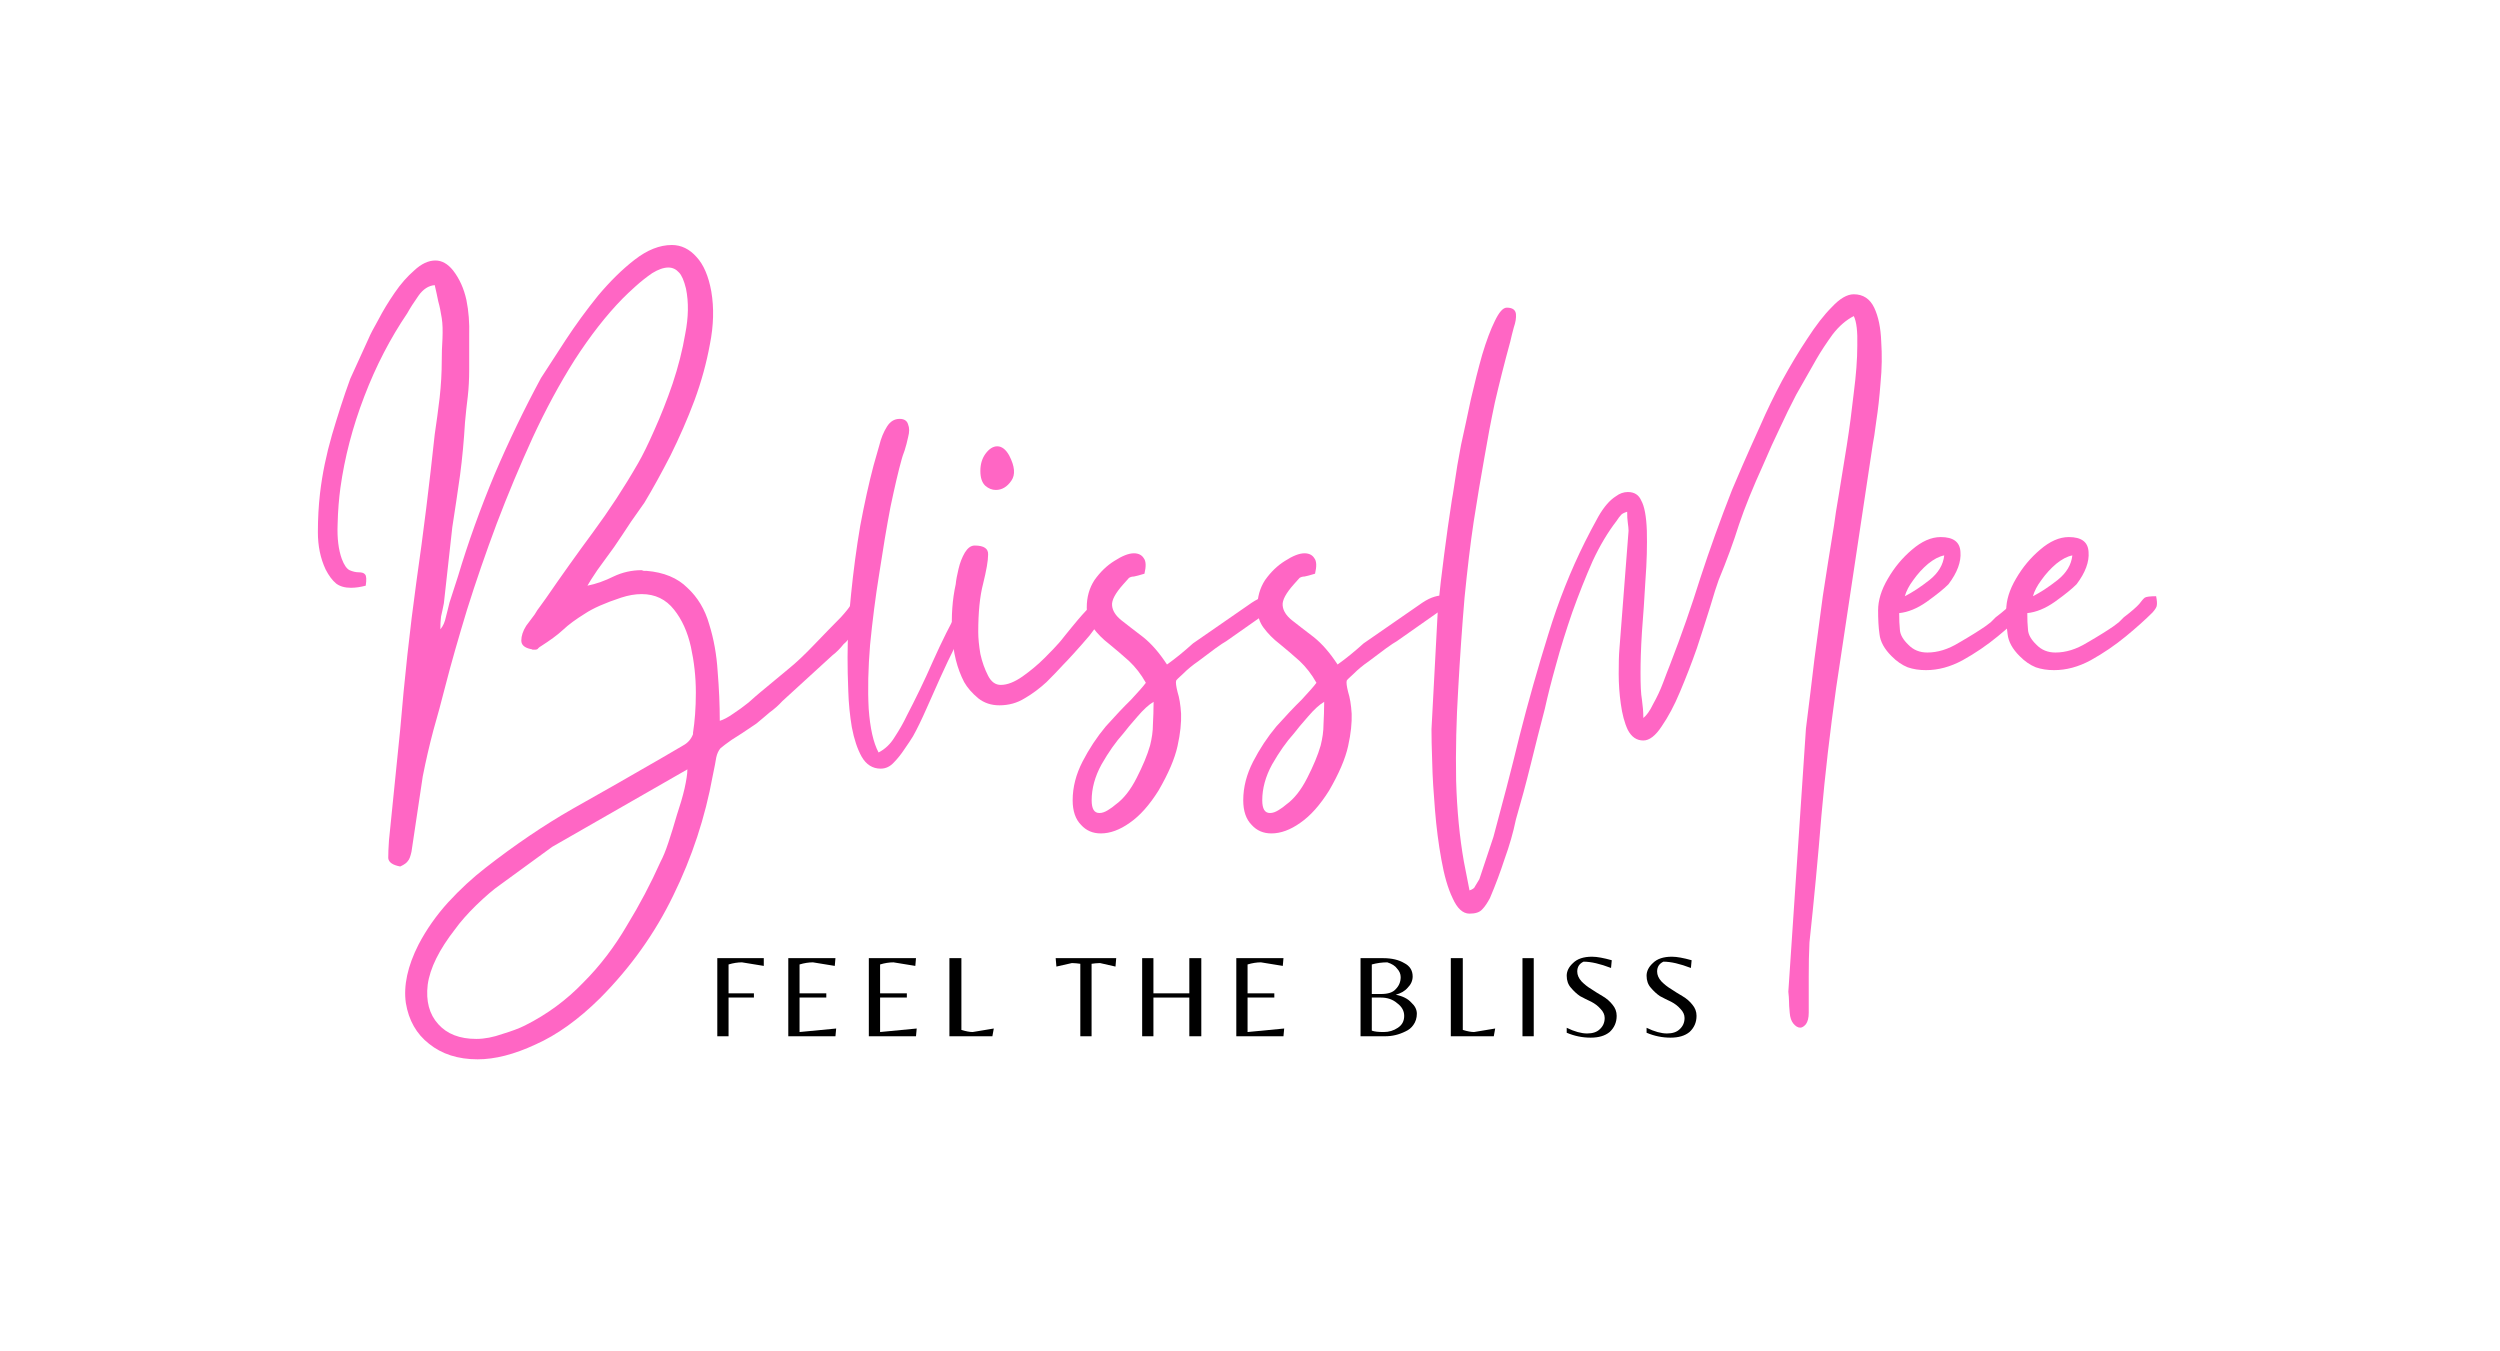 <svg xmlns="http://www.w3.org/2000/svg" xmlns:xlink="http://www.w3.org/1999/xlink" width="74" zoomAndPan="magnify" viewBox="0 0 55.5 30" height="40" preserveAspectRatio="xMidYMid meet" version="1.0"><defs><g/></defs><g fill="#ff66c4" fill-opacity="1"><g transform="translate(7.057, 15.611)"><g><path d="M 5.984 -2.609 C 6.18 -2.648 6.375 -2.719 6.562 -2.812 C 6.758 -2.906 6.969 -2.953 7.188 -2.953 C 7.195 -2.953 7.211 -2.945 7.234 -2.938 C 7.266 -2.938 7.285 -2.938 7.297 -2.938 C 7.68 -2.906 7.984 -2.781 8.203 -2.562 C 8.43 -2.352 8.594 -2.082 8.688 -1.75 C 8.789 -1.426 8.852 -1.078 8.875 -0.703 C 8.906 -0.328 8.922 0.035 8.922 0.391 C 9.004 0.367 9.102 0.316 9.219 0.234 C 9.332 0.16 9.445 0.078 9.562 -0.016 C 9.676 -0.117 9.758 -0.191 9.812 -0.234 L 10.453 -0.766 C 10.617 -0.898 10.812 -1.082 11.031 -1.312 C 11.25 -1.539 11.441 -1.738 11.609 -1.906 C 11.723 -2.031 11.801 -2.129 11.844 -2.203 C 11.895 -2.285 12.004 -2.328 12.172 -2.328 C 12.18 -2.328 12.191 -2.328 12.203 -2.328 C 12.223 -2.328 12.238 -2.328 12.25 -2.328 C 12.27 -2.211 12.281 -2.133 12.281 -2.094 C 12.281 -2.062 12.242 -2 12.172 -1.906 C 12.129 -1.852 12.094 -1.801 12.062 -1.75 C 12.031 -1.695 11.984 -1.648 11.922 -1.609 C 11.867 -1.547 11.828 -1.492 11.797 -1.453 C 11.773 -1.41 11.734 -1.363 11.672 -1.312 C 11.598 -1.219 11.516 -1.133 11.422 -1.062 L 10.312 -0.047 C 10.227 0.047 10.133 0.129 10.031 0.203 C 9.938 0.285 9.836 0.367 9.734 0.453 C 9.492 0.617 9.312 0.738 9.188 0.812 C 9.07 0.895 8.988 0.957 8.938 1 C 8.895 1.051 8.863 1.117 8.844 1.203 C 8.832 1.285 8.805 1.422 8.766 1.609 C 8.598 2.535 8.305 3.422 7.891 4.266 C 7.484 5.109 6.941 5.867 6.266 6.547 C 5.785 7.023 5.305 7.367 4.828 7.578 C 4.359 7.797 3.93 7.906 3.547 7.906 C 3.109 7.906 2.75 7.789 2.469 7.562 C 2.188 7.344 2.016 7.039 1.953 6.656 C 1.898 6.27 1.992 5.836 2.234 5.359 C 2.41 5.023 2.629 4.711 2.891 4.422 C 3.16 4.129 3.438 3.875 3.719 3.656 C 4.375 3.145 5.02 2.707 5.656 2.344 C 6.289 1.988 6.957 1.609 7.656 1.203 C 7.852 1.086 8.004 1 8.109 0.938 C 8.211 0.883 8.285 0.801 8.328 0.688 L 8.328 0.656 C 8.367 0.406 8.391 0.109 8.391 -0.234 C 8.391 -0.586 8.352 -0.926 8.281 -1.25 C 8.207 -1.582 8.082 -1.859 7.906 -2.078 C 7.727 -2.305 7.488 -2.422 7.188 -2.422 C 7.039 -2.422 6.891 -2.395 6.734 -2.344 C 6.379 -2.227 6.109 -2.109 5.922 -1.984 C 5.734 -1.867 5.57 -1.75 5.438 -1.625 C 5.312 -1.508 5.148 -1.391 4.953 -1.266 C 4.93 -1.254 4.91 -1.238 4.891 -1.219 C 4.879 -1.195 4.852 -1.188 4.812 -1.188 C 4.801 -1.188 4.785 -1.188 4.766 -1.188 C 4.754 -1.195 4.738 -1.203 4.719 -1.203 C 4.582 -1.234 4.516 -1.297 4.516 -1.391 C 4.516 -1.492 4.551 -1.602 4.625 -1.719 C 4.707 -1.832 4.77 -1.914 4.812 -1.969 C 4.852 -2.039 4.895 -2.102 4.938 -2.156 C 4.977 -2.207 5.02 -2.266 5.062 -2.328 C 5.406 -2.828 5.754 -3.316 6.109 -3.797 C 6.461 -4.273 6.797 -4.785 7.109 -5.328 C 7.211 -5.504 7.332 -5.75 7.469 -6.062 C 7.613 -6.383 7.75 -6.727 7.875 -7.094 C 8 -7.469 8.094 -7.836 8.156 -8.203 C 8.227 -8.566 8.234 -8.898 8.172 -9.203 C 8.129 -9.379 8.078 -9.5 8.016 -9.562 C 7.953 -9.633 7.875 -9.672 7.781 -9.672 C 7.676 -9.672 7.555 -9.629 7.422 -9.547 C 7.297 -9.461 7.172 -9.363 7.047 -9.25 C 6.93 -9.145 6.836 -9.055 6.766 -8.984 C 6.398 -8.609 6.047 -8.156 5.703 -7.625 C 5.367 -7.094 5.055 -6.516 4.766 -5.891 C 4.484 -5.273 4.219 -4.641 3.969 -3.984 C 3.727 -3.336 3.508 -2.703 3.312 -2.078 C 3.125 -1.461 2.961 -0.895 2.828 -0.375 C 2.742 -0.039 2.656 0.285 2.562 0.609 C 2.477 0.93 2.398 1.27 2.328 1.625 L 2.078 3.297 C 2.055 3.398 2.031 3.469 2 3.5 C 1.977 3.539 1.922 3.582 1.828 3.625 C 1.66 3.594 1.57 3.531 1.562 3.438 C 1.562 3.344 1.566 3.211 1.578 3.047 L 1.828 0.578 C 1.922 -0.535 2.039 -1.629 2.188 -2.703 C 2.344 -3.785 2.477 -4.875 2.594 -5.969 C 2.633 -6.238 2.672 -6.508 2.703 -6.781 C 2.734 -7.062 2.75 -7.336 2.75 -7.609 C 2.75 -7.754 2.754 -7.914 2.766 -8.094 C 2.773 -8.27 2.77 -8.422 2.75 -8.547 C 2.727 -8.691 2.703 -8.816 2.672 -8.922 C 2.648 -9.035 2.625 -9.156 2.594 -9.281 C 2.457 -9.27 2.336 -9.191 2.234 -9.047 C 2.129 -8.898 2.047 -8.77 1.984 -8.656 C 1.609 -8.102 1.289 -7.488 1.031 -6.812 C 0.77 -6.133 0.594 -5.457 0.5 -4.781 C 0.469 -4.551 0.445 -4.281 0.438 -3.969 C 0.426 -3.664 0.457 -3.41 0.531 -3.203 C 0.582 -3.066 0.641 -2.984 0.703 -2.953 C 0.773 -2.922 0.844 -2.906 0.906 -2.906 C 0.977 -2.906 1.023 -2.891 1.047 -2.859 C 1.078 -2.828 1.082 -2.742 1.062 -2.609 C 0.945 -2.578 0.836 -2.562 0.734 -2.562 C 0.598 -2.562 0.488 -2.594 0.406 -2.656 C 0.32 -2.727 0.242 -2.832 0.172 -2.969 C 0.055 -3.219 0 -3.492 0 -3.797 C 0 -4.098 0.016 -4.383 0.047 -4.656 C 0.098 -5.094 0.188 -5.523 0.312 -5.953 C 0.438 -6.379 0.57 -6.797 0.719 -7.203 L 1.125 -8.094 C 1.164 -8.188 1.238 -8.328 1.344 -8.516 C 1.445 -8.711 1.566 -8.91 1.703 -9.109 C 1.836 -9.305 1.984 -9.473 2.141 -9.609 C 2.297 -9.754 2.453 -9.828 2.609 -9.828 C 2.754 -9.828 2.883 -9.754 3 -9.609 C 3.145 -9.422 3.242 -9.203 3.297 -8.953 C 3.348 -8.703 3.367 -8.441 3.359 -8.172 C 3.359 -7.898 3.359 -7.645 3.359 -7.406 C 3.359 -7.188 3.348 -6.988 3.328 -6.812 C 3.305 -6.633 3.285 -6.441 3.266 -6.234 C 3.242 -5.836 3.207 -5.445 3.156 -5.062 C 3.102 -4.688 3.047 -4.301 2.984 -3.906 L 2.797 -2.219 C 2.773 -2.102 2.754 -2.004 2.734 -1.922 C 2.723 -1.836 2.719 -1.742 2.719 -1.641 C 2.781 -1.711 2.82 -1.805 2.844 -1.922 C 2.875 -2.035 2.898 -2.141 2.922 -2.234 L 3.109 -2.812 C 3.336 -3.57 3.609 -4.328 3.922 -5.078 C 4.242 -5.828 4.586 -6.539 4.953 -7.219 C 5.098 -7.445 5.281 -7.727 5.5 -8.062 C 5.719 -8.395 5.957 -8.723 6.219 -9.047 C 6.488 -9.367 6.758 -9.633 7.031 -9.844 C 7.312 -10.062 7.586 -10.172 7.859 -10.172 C 8.066 -10.172 8.25 -10.082 8.406 -9.906 C 8.562 -9.738 8.672 -9.484 8.734 -9.141 C 8.797 -8.773 8.785 -8.383 8.703 -7.969 C 8.629 -7.562 8.516 -7.145 8.359 -6.719 C 8.203 -6.301 8.023 -5.895 7.828 -5.5 C 7.629 -5.113 7.438 -4.766 7.25 -4.453 C 7.176 -4.348 7.078 -4.207 6.953 -4.031 C 6.836 -3.852 6.711 -3.664 6.578 -3.469 C 6.441 -3.281 6.316 -3.109 6.203 -2.953 C 6.098 -2.797 6.023 -2.68 5.984 -2.609 Z M 3.516 7.453 C 3.703 7.453 3.895 7.414 4.094 7.344 C 4.301 7.281 4.469 7.219 4.594 7.156 C 5.094 6.906 5.523 6.586 5.891 6.203 C 6.266 5.828 6.586 5.406 6.859 4.938 C 7.141 4.477 7.391 4.004 7.609 3.516 C 7.66 3.422 7.719 3.281 7.781 3.094 C 7.844 2.906 7.906 2.703 7.969 2.484 C 8.039 2.273 8.098 2.078 8.141 1.891 C 8.18 1.711 8.203 1.57 8.203 1.469 L 5.203 3.188 L 4.047 4.031 C 3.898 4.133 3.723 4.285 3.516 4.484 C 3.316 4.68 3.16 4.859 3.047 5.016 C 2.691 5.473 2.488 5.883 2.438 6.25 C 2.395 6.613 2.473 6.906 2.672 7.125 C 2.867 7.344 3.148 7.453 3.516 7.453 Z M 3.516 7.453 "/></g></g></g><g fill="#ff66c4" fill-opacity="1"><g transform="translate(18.785, 15.611)"><g><path d="M 0.031 -1.016 C 0.031 -1.453 0.055 -1.922 0.109 -2.422 C 0.16 -2.93 0.227 -3.438 0.312 -3.938 C 0.406 -4.438 0.504 -4.883 0.609 -5.281 C 0.648 -5.414 0.691 -5.562 0.734 -5.719 C 0.773 -5.883 0.832 -6.023 0.906 -6.141 C 0.977 -6.254 1.07 -6.312 1.188 -6.312 C 1.289 -6.312 1.352 -6.27 1.375 -6.188 C 1.406 -6.113 1.406 -6.02 1.375 -5.906 C 1.352 -5.801 1.328 -5.703 1.297 -5.609 C 1.266 -5.523 1.242 -5.461 1.234 -5.422 C 1.16 -5.16 1.078 -4.805 0.984 -4.359 C 0.898 -3.91 0.816 -3.414 0.734 -2.875 C 0.648 -2.344 0.582 -1.816 0.531 -1.297 C 0.488 -0.773 0.477 -0.301 0.5 0.125 C 0.531 0.551 0.602 0.875 0.719 1.094 C 0.863 1.02 0.984 0.906 1.078 0.75 C 1.18 0.594 1.27 0.438 1.344 0.281 C 1.539 -0.094 1.734 -0.492 1.922 -0.922 C 2.117 -1.359 2.32 -1.766 2.531 -2.141 C 2.602 -2.273 2.676 -2.344 2.75 -2.344 C 2.789 -2.344 2.82 -2.328 2.844 -2.297 C 2.863 -2.266 2.875 -2.234 2.875 -2.203 C 2.875 -2.172 2.836 -2.086 2.766 -1.953 C 2.691 -1.816 2.617 -1.672 2.547 -1.516 C 2.473 -1.367 2.426 -1.273 2.406 -1.234 C 2.312 -1.047 2.207 -0.828 2.094 -0.578 C 1.988 -0.336 1.883 -0.102 1.781 0.125 C 1.676 0.363 1.578 0.566 1.484 0.734 C 1.441 0.805 1.379 0.898 1.297 1.016 C 1.223 1.129 1.145 1.227 1.062 1.312 C 0.977 1.406 0.879 1.453 0.766 1.453 C 0.586 1.453 0.445 1.363 0.344 1.188 C 0.25 1.02 0.176 0.801 0.125 0.531 C 0.082 0.27 0.055 0.004 0.047 -0.266 C 0.035 -0.547 0.031 -0.797 0.031 -1.016 Z M 0.031 -1.016 "/></g></g></g><g fill="#ff66c4" fill-opacity="1"><g transform="translate(21.092, 15.611)"><g><path d="M 1.094 0.047 C 0.914 0.047 0.758 -0.004 0.625 -0.109 C 0.488 -0.223 0.383 -0.344 0.312 -0.469 C 0.156 -0.77 0.066 -1.125 0.047 -1.531 C 0.023 -1.938 0.051 -2.305 0.125 -2.641 C 0.133 -2.734 0.156 -2.848 0.188 -2.984 C 0.219 -3.117 0.266 -3.238 0.328 -3.344 C 0.391 -3.445 0.461 -3.5 0.547 -3.5 C 0.754 -3.5 0.852 -3.43 0.844 -3.297 C 0.844 -3.16 0.805 -2.945 0.734 -2.656 C 0.66 -2.375 0.625 -2.016 0.625 -1.578 C 0.625 -1.441 0.641 -1.281 0.672 -1.094 C 0.711 -0.914 0.77 -0.754 0.844 -0.609 C 0.914 -0.473 1.008 -0.406 1.125 -0.406 C 1.27 -0.406 1.43 -0.469 1.609 -0.594 C 1.785 -0.719 1.945 -0.852 2.094 -1 C 2.25 -1.156 2.359 -1.27 2.422 -1.344 C 2.441 -1.363 2.488 -1.422 2.562 -1.516 C 2.645 -1.617 2.738 -1.734 2.844 -1.859 C 2.957 -1.992 3.066 -2.109 3.172 -2.203 C 3.273 -2.297 3.359 -2.344 3.422 -2.344 C 3.484 -2.344 3.516 -2.289 3.516 -2.188 C 3.516 -2.125 3.473 -2.031 3.391 -1.906 C 3.305 -1.781 3.207 -1.645 3.094 -1.5 C 2.977 -1.363 2.863 -1.234 2.75 -1.109 C 2.645 -0.992 2.566 -0.91 2.516 -0.859 C 2.41 -0.742 2.285 -0.613 2.141 -0.469 C 1.992 -0.332 1.832 -0.211 1.656 -0.109 C 1.488 -0.004 1.301 0.047 1.094 0.047 Z M 0.672 -5.156 C 0.672 -5.301 0.707 -5.426 0.781 -5.531 C 0.863 -5.645 0.953 -5.703 1.047 -5.703 C 1.148 -5.703 1.238 -5.633 1.312 -5.5 C 1.438 -5.258 1.453 -5.07 1.359 -4.938 C 1.266 -4.801 1.148 -4.734 1.016 -4.734 C 0.93 -4.734 0.852 -4.766 0.781 -4.828 C 0.707 -4.898 0.672 -5.008 0.672 -5.156 Z M 0.672 -5.156 "/></g></g></g><g fill="#ff66c4" fill-opacity="1"><g transform="translate(24.079, 15.611)"><g><path d="M 0.156 2.156 C 0.156 2.344 0.211 2.438 0.328 2.438 C 0.391 2.438 0.453 2.414 0.516 2.375 C 0.586 2.332 0.645 2.289 0.688 2.25 C 0.863 2.125 1.02 1.926 1.156 1.656 C 1.289 1.395 1.391 1.156 1.453 0.938 C 1.492 0.781 1.516 0.625 1.516 0.469 C 1.523 0.32 1.531 0.156 1.531 -0.031 C 1.426 0.031 1.305 0.141 1.172 0.297 C 1.035 0.453 0.93 0.578 0.859 0.672 C 0.691 0.859 0.531 1.086 0.375 1.359 C 0.227 1.629 0.156 1.895 0.156 2.156 Z M 0.047 -2.125 C 0.047 -2.352 0.102 -2.555 0.219 -2.734 C 0.344 -2.91 0.488 -3.051 0.656 -3.156 C 0.832 -3.27 0.977 -3.328 1.094 -3.328 C 1.195 -3.328 1.27 -3.289 1.312 -3.219 C 1.363 -3.156 1.367 -3.039 1.328 -2.875 C 1.223 -2.844 1.145 -2.82 1.094 -2.812 C 1.051 -2.812 1.016 -2.801 0.984 -2.781 C 0.961 -2.758 0.922 -2.711 0.859 -2.641 C 0.68 -2.441 0.598 -2.285 0.609 -2.172 C 0.617 -2.055 0.688 -1.945 0.812 -1.844 C 0.945 -1.738 1.109 -1.613 1.297 -1.469 C 1.484 -1.32 1.66 -1.117 1.828 -0.859 C 2.016 -0.992 2.207 -1.148 2.406 -1.328 L 3.625 -2.172 C 3.738 -2.254 3.836 -2.312 3.922 -2.344 C 4.004 -2.375 4.078 -2.391 4.141 -2.391 C 4.242 -2.391 4.285 -2.344 4.266 -2.25 C 4.254 -2.164 4.176 -2.082 4.031 -2 L 3.141 -1.375 C 3.098 -1.352 3.02 -1.301 2.906 -1.219 C 2.789 -1.133 2.664 -1.039 2.531 -0.938 C 2.395 -0.844 2.281 -0.75 2.188 -0.656 C 2.094 -0.57 2.039 -0.52 2.031 -0.5 C 2.02 -0.457 2.031 -0.375 2.062 -0.25 C 2.102 -0.125 2.129 0.035 2.141 0.234 C 2.148 0.43 2.125 0.672 2.062 0.953 C 2 1.234 1.859 1.562 1.641 1.938 C 1.441 2.258 1.227 2.5 1 2.656 C 0.781 2.812 0.566 2.891 0.359 2.891 C 0.18 2.891 0.035 2.828 -0.078 2.703 C -0.203 2.578 -0.266 2.395 -0.266 2.156 C -0.266 1.863 -0.191 1.578 -0.047 1.297 C 0.098 1.016 0.27 0.754 0.469 0.516 C 0.676 0.285 0.863 0.086 1.031 -0.078 C 1.195 -0.254 1.305 -0.379 1.359 -0.453 C 1.254 -0.641 1.129 -0.801 0.984 -0.938 C 0.836 -1.07 0.691 -1.195 0.547 -1.312 C 0.398 -1.426 0.281 -1.547 0.188 -1.672 C 0.094 -1.797 0.047 -1.945 0.047 -2.125 Z M 0.047 -2.125 "/></g></g></g><g fill="#ff66c4" fill-opacity="1"><g transform="translate(27.866, 15.611)"><g><path d="M 0.156 2.156 C 0.156 2.344 0.211 2.438 0.328 2.438 C 0.391 2.438 0.453 2.414 0.516 2.375 C 0.586 2.332 0.645 2.289 0.688 2.25 C 0.863 2.125 1.02 1.926 1.156 1.656 C 1.289 1.395 1.391 1.156 1.453 0.938 C 1.492 0.781 1.516 0.625 1.516 0.469 C 1.523 0.32 1.531 0.156 1.531 -0.031 C 1.426 0.031 1.305 0.141 1.172 0.297 C 1.035 0.453 0.93 0.578 0.859 0.672 C 0.691 0.859 0.531 1.086 0.375 1.359 C 0.227 1.629 0.156 1.895 0.156 2.156 Z M 0.047 -2.125 C 0.047 -2.352 0.102 -2.555 0.219 -2.734 C 0.344 -2.91 0.488 -3.051 0.656 -3.156 C 0.832 -3.27 0.977 -3.328 1.094 -3.328 C 1.195 -3.328 1.27 -3.289 1.312 -3.219 C 1.363 -3.156 1.367 -3.039 1.328 -2.875 C 1.223 -2.844 1.145 -2.82 1.094 -2.812 C 1.051 -2.812 1.016 -2.801 0.984 -2.781 C 0.961 -2.758 0.922 -2.711 0.859 -2.641 C 0.68 -2.441 0.598 -2.285 0.609 -2.172 C 0.617 -2.055 0.688 -1.945 0.812 -1.844 C 0.945 -1.738 1.109 -1.613 1.297 -1.469 C 1.484 -1.32 1.66 -1.117 1.828 -0.859 C 2.016 -0.992 2.207 -1.148 2.406 -1.328 L 3.625 -2.172 C 3.738 -2.254 3.836 -2.312 3.922 -2.344 C 4.004 -2.375 4.078 -2.391 4.141 -2.391 C 4.242 -2.391 4.285 -2.344 4.266 -2.25 C 4.254 -2.164 4.176 -2.082 4.031 -2 L 3.141 -1.375 C 3.098 -1.352 3.02 -1.301 2.906 -1.219 C 2.789 -1.133 2.664 -1.039 2.531 -0.938 C 2.395 -0.844 2.281 -0.75 2.188 -0.656 C 2.094 -0.57 2.039 -0.52 2.031 -0.5 C 2.02 -0.457 2.031 -0.375 2.062 -0.25 C 2.102 -0.125 2.129 0.035 2.141 0.234 C 2.148 0.43 2.125 0.672 2.062 0.953 C 2 1.234 1.859 1.562 1.641 1.938 C 1.441 2.258 1.227 2.5 1 2.656 C 0.781 2.812 0.566 2.891 0.359 2.891 C 0.18 2.891 0.035 2.828 -0.078 2.703 C -0.203 2.578 -0.266 2.395 -0.266 2.156 C -0.266 1.863 -0.191 1.578 -0.047 1.297 C 0.098 1.016 0.27 0.754 0.469 0.516 C 0.676 0.285 0.863 0.086 1.031 -0.078 C 1.195 -0.254 1.305 -0.379 1.359 -0.453 C 1.254 -0.641 1.129 -0.801 0.984 -0.938 C 0.836 -1.07 0.691 -1.195 0.547 -1.312 C 0.398 -1.426 0.281 -1.547 0.188 -1.672 C 0.094 -1.797 0.047 -1.945 0.047 -2.125 Z M 0.047 -2.125 "/></g></g></g><g fill="#ff66c4" fill-opacity="1"><g transform="translate(31.654, 15.611)"><g><path d="M 4.828 0.328 C 4.898 0.273 4.973 0.172 5.047 0.016 C 5.129 -0.129 5.203 -0.285 5.266 -0.453 C 5.328 -0.617 5.379 -0.754 5.422 -0.859 C 5.672 -1.504 5.895 -2.145 6.094 -2.781 C 6.301 -3.414 6.535 -4.066 6.797 -4.734 C 6.848 -4.848 6.926 -5.031 7.031 -5.281 C 7.145 -5.539 7.273 -5.832 7.422 -6.156 C 7.566 -6.488 7.727 -6.82 7.906 -7.156 C 8.094 -7.5 8.281 -7.812 8.469 -8.094 C 8.656 -8.383 8.836 -8.617 9.016 -8.797 C 9.191 -8.984 9.352 -9.078 9.5 -9.078 C 9.707 -9.078 9.859 -8.977 9.953 -8.781 C 10.047 -8.582 10.098 -8.332 10.109 -8.031 C 10.129 -7.738 10.125 -7.43 10.094 -7.109 C 10.07 -6.797 10.039 -6.516 10 -6.266 C 9.969 -6.016 9.941 -5.844 9.922 -5.75 L 9.109 -0.344 C 8.973 0.625 8.863 1.57 8.781 2.5 C 8.707 3.426 8.617 4.363 8.516 5.312 C 8.504 5.539 8.5 5.797 8.5 6.078 C 8.5 6.359 8.5 6.625 8.5 6.875 C 8.5 6.988 8.477 7.07 8.438 7.125 C 8.395 7.176 8.352 7.203 8.312 7.203 C 8.258 7.203 8.207 7.172 8.156 7.109 C 8.113 7.055 8.086 6.977 8.078 6.875 C 8.066 6.758 8.062 6.672 8.062 6.609 C 8.062 6.555 8.055 6.488 8.047 6.406 L 8.438 0.562 C 8.508 0.008 8.57 -0.5 8.625 -0.969 C 8.688 -1.438 8.75 -1.906 8.812 -2.375 C 8.883 -2.852 8.969 -3.379 9.062 -3.953 C 9.082 -4.109 9.117 -4.344 9.172 -4.656 C 9.223 -4.969 9.281 -5.32 9.344 -5.719 C 9.406 -6.113 9.457 -6.504 9.5 -6.891 C 9.551 -7.285 9.578 -7.633 9.578 -7.938 C 9.586 -8.25 9.562 -8.469 9.5 -8.594 C 9.332 -8.508 9.176 -8.375 9.031 -8.188 C 8.895 -8 8.773 -7.816 8.672 -7.641 C 8.504 -7.348 8.352 -7.082 8.219 -6.844 C 8.094 -6.602 7.973 -6.359 7.859 -6.109 C 7.742 -5.867 7.617 -5.594 7.484 -5.281 C 7.266 -4.801 7.086 -4.363 6.953 -3.969 C 6.828 -3.57 6.676 -3.16 6.5 -2.734 C 6.457 -2.617 6.395 -2.422 6.312 -2.141 C 6.227 -1.867 6.129 -1.562 6.016 -1.219 C 5.898 -0.883 5.773 -0.562 5.641 -0.25 C 5.516 0.051 5.379 0.305 5.234 0.516 C 5.098 0.723 4.961 0.828 4.828 0.828 C 4.68 0.828 4.566 0.75 4.484 0.594 C 4.41 0.438 4.359 0.242 4.328 0.016 C 4.297 -0.203 4.281 -0.426 4.281 -0.656 C 4.281 -0.883 4.285 -1.066 4.297 -1.203 L 4.5 -3.828 C 4.5 -3.879 4.492 -3.938 4.484 -4 C 4.473 -4.07 4.469 -4.156 4.469 -4.25 C 4.395 -4.227 4.348 -4.203 4.328 -4.172 C 4.305 -4.148 4.273 -4.109 4.234 -4.047 C 4.047 -3.805 3.867 -3.508 3.703 -3.156 C 3.547 -2.801 3.395 -2.422 3.25 -2.016 C 3.113 -1.617 2.992 -1.234 2.891 -0.859 C 2.785 -0.484 2.703 -0.156 2.641 0.125 C 2.535 0.531 2.43 0.941 2.328 1.359 C 2.223 1.785 2.113 2.191 2 2.578 C 1.938 2.879 1.852 3.172 1.75 3.453 C 1.656 3.742 1.547 4.035 1.422 4.328 C 1.367 4.43 1.312 4.516 1.25 4.578 C 1.195 4.641 1.102 4.672 0.969 4.672 C 0.82 4.672 0.695 4.555 0.594 4.328 C 0.488 4.109 0.406 3.82 0.344 3.469 C 0.281 3.125 0.234 2.758 0.203 2.375 C 0.172 2 0.148 1.645 0.141 1.312 C 0.129 0.988 0.125 0.742 0.125 0.578 L 0.266 -2.078 C 0.305 -2.484 0.352 -2.891 0.406 -3.297 C 0.457 -3.703 0.516 -4.109 0.578 -4.516 C 0.586 -4.555 0.609 -4.688 0.641 -4.906 C 0.672 -5.133 0.719 -5.41 0.781 -5.734 C 0.852 -6.055 0.926 -6.395 1 -6.75 C 1.082 -7.102 1.164 -7.43 1.25 -7.734 C 1.344 -8.047 1.438 -8.297 1.531 -8.484 C 1.625 -8.68 1.711 -8.781 1.797 -8.781 C 1.922 -8.781 1.988 -8.734 2 -8.641 C 2.008 -8.555 1.992 -8.457 1.953 -8.344 C 1.922 -8.227 1.895 -8.125 1.875 -8.031 C 1.738 -7.531 1.625 -7.078 1.531 -6.672 C 1.445 -6.266 1.367 -5.852 1.297 -5.438 C 1.223 -5.031 1.145 -4.562 1.062 -4.031 C 0.988 -3.539 0.922 -2.977 0.859 -2.344 C 0.805 -1.707 0.758 -1.035 0.719 -0.328 C 0.676 0.367 0.66 1.051 0.672 1.719 C 0.691 2.383 0.75 2.984 0.844 3.516 L 0.969 4.156 C 1.039 4.133 1.082 4.102 1.094 4.062 C 1.113 4.031 1.145 3.977 1.188 3.906 L 1.5 2.969 C 1.695 2.25 1.891 1.504 2.078 0.734 C 2.273 -0.035 2.488 -0.789 2.719 -1.531 C 2.945 -2.27 3.219 -2.953 3.531 -3.578 C 3.613 -3.742 3.711 -3.93 3.828 -4.141 C 3.953 -4.359 4.082 -4.508 4.219 -4.594 C 4.301 -4.656 4.391 -4.688 4.484 -4.688 C 4.629 -4.688 4.727 -4.625 4.781 -4.5 C 4.852 -4.375 4.895 -4.148 4.906 -3.828 C 4.914 -3.504 4.906 -3.141 4.875 -2.734 C 4.852 -2.336 4.828 -1.953 4.797 -1.578 C 4.773 -1.203 4.766 -0.898 4.766 -0.672 C 4.766 -0.41 4.773 -0.211 4.797 -0.078 C 4.816 0.055 4.828 0.191 4.828 0.328 Z M 4.828 0.328 "/></g></g></g><g fill="#ff66c4" fill-opacity="1"><g transform="translate(41.678, 15.611)"><g><path d="M 0.609 -2.375 C 0.773 -2.457 0.957 -2.578 1.156 -2.734 C 1.352 -2.891 1.461 -3.07 1.484 -3.281 C 1.367 -3.258 1.25 -3.195 1.125 -3.094 C 1 -2.988 0.891 -2.867 0.797 -2.734 C 0.703 -2.609 0.641 -2.488 0.609 -2.375 Z M 0.016 -2.062 C 0.016 -2.281 0.086 -2.516 0.234 -2.766 C 0.379 -3.016 0.555 -3.227 0.766 -3.406 C 0.984 -3.594 1.195 -3.688 1.406 -3.688 C 1.688 -3.688 1.832 -3.578 1.844 -3.359 C 1.863 -3.141 1.773 -2.898 1.578 -2.641 C 1.473 -2.535 1.312 -2.406 1.094 -2.25 C 0.883 -2.102 0.68 -2.02 0.484 -2 C 0.484 -1.863 0.488 -1.738 0.5 -1.625 C 0.508 -1.52 0.57 -1.41 0.688 -1.297 C 0.801 -1.18 0.941 -1.125 1.109 -1.125 C 1.336 -1.125 1.57 -1.195 1.812 -1.344 C 2.062 -1.488 2.254 -1.609 2.391 -1.703 C 2.441 -1.742 2.484 -1.773 2.516 -1.797 C 2.547 -1.828 2.582 -1.863 2.625 -1.906 C 2.801 -2.039 2.914 -2.141 2.969 -2.203 C 3.02 -2.273 3.062 -2.32 3.094 -2.344 C 3.125 -2.363 3.207 -2.375 3.344 -2.375 C 3.363 -2.281 3.367 -2.211 3.359 -2.172 C 3.359 -2.141 3.328 -2.086 3.266 -2.016 C 3.109 -1.859 2.91 -1.68 2.672 -1.484 C 2.43 -1.285 2.172 -1.109 1.891 -0.953 C 1.617 -0.805 1.348 -0.734 1.078 -0.734 C 0.93 -0.734 0.797 -0.754 0.672 -0.797 C 0.547 -0.848 0.426 -0.93 0.312 -1.047 C 0.156 -1.203 0.066 -1.363 0.047 -1.531 C 0.023 -1.695 0.016 -1.875 0.016 -2.062 Z M 0.016 -2.062 "/></g></g></g><g fill="#ff66c4" fill-opacity="1"><g transform="translate(44.522, 15.611)"><g><path d="M 0.609 -2.375 C 0.773 -2.457 0.957 -2.578 1.156 -2.734 C 1.352 -2.891 1.461 -3.07 1.484 -3.281 C 1.367 -3.258 1.25 -3.195 1.125 -3.094 C 1 -2.988 0.891 -2.867 0.797 -2.734 C 0.703 -2.609 0.641 -2.488 0.609 -2.375 Z M 0.016 -2.062 C 0.016 -2.281 0.086 -2.516 0.234 -2.766 C 0.379 -3.016 0.555 -3.227 0.766 -3.406 C 0.984 -3.594 1.195 -3.688 1.406 -3.688 C 1.688 -3.688 1.832 -3.578 1.844 -3.359 C 1.863 -3.141 1.773 -2.898 1.578 -2.641 C 1.473 -2.535 1.312 -2.406 1.094 -2.25 C 0.883 -2.102 0.68 -2.02 0.484 -2 C 0.484 -1.863 0.488 -1.738 0.5 -1.625 C 0.508 -1.52 0.57 -1.41 0.688 -1.297 C 0.801 -1.18 0.941 -1.125 1.109 -1.125 C 1.336 -1.125 1.57 -1.195 1.812 -1.344 C 2.062 -1.488 2.254 -1.609 2.391 -1.703 C 2.441 -1.742 2.484 -1.773 2.516 -1.797 C 2.547 -1.828 2.582 -1.863 2.625 -1.906 C 2.801 -2.039 2.914 -2.141 2.969 -2.203 C 3.02 -2.273 3.062 -2.32 3.094 -2.344 C 3.125 -2.363 3.207 -2.375 3.344 -2.375 C 3.363 -2.281 3.367 -2.211 3.359 -2.172 C 3.359 -2.141 3.328 -2.086 3.266 -2.016 C 3.109 -1.859 2.91 -1.68 2.672 -1.484 C 2.43 -1.285 2.172 -1.109 1.891 -0.953 C 1.617 -0.805 1.348 -0.734 1.078 -0.734 C 0.93 -0.734 0.797 -0.754 0.672 -0.797 C 0.547 -0.848 0.426 -0.93 0.312 -1.047 C 0.156 -1.203 0.066 -1.363 0.047 -1.531 C 0.023 -1.695 0.016 -1.875 0.016 -2.062 Z M 0.016 -2.062 "/></g></g></g><g fill="#000000" fill-opacity="1"><g transform="translate(15.69, 23.005)"><g><path d="M 0.484 -0.953 L 1.047 -0.953 L 1.047 -0.859 L 0.484 -0.859 L 0.484 0 L 0.234 0 L 0.234 -1.734 L 1.266 -1.734 L 1.266 -1.562 L 0.781 -1.641 C 0.688 -1.641 0.586 -1.625 0.484 -1.594 Z M 0.484 -0.953 "/></g></g></g><g fill="#000000" fill-opacity="1"><g transform="translate(17.266, 23.005)"><g><path d="M 0.234 0 L 0.234 -1.734 L 1.281 -1.734 L 1.266 -1.562 L 0.781 -1.641 C 0.688 -1.641 0.586 -1.625 0.484 -1.594 L 0.484 -0.953 L 1.078 -0.953 L 1.078 -0.859 L 0.484 -0.859 L 0.484 -0.094 L 1.297 -0.172 L 1.281 0 Z M 0.234 0 "/></g></g></g><g fill="#000000" fill-opacity="1"><g transform="translate(19.054, 23.005)"><g><path d="M 0.234 0 L 0.234 -1.734 L 1.281 -1.734 L 1.266 -1.562 L 0.781 -1.641 C 0.688 -1.641 0.586 -1.625 0.484 -1.594 L 0.484 -0.953 L 1.078 -0.953 L 1.078 -0.859 L 0.484 -0.859 L 0.484 -0.094 L 1.297 -0.172 L 1.281 0 Z M 0.234 0 "/></g></g></g><g fill="#000000" fill-opacity="1"><g transform="translate(20.843, 23.005)"><g><path d="M 0.234 0 L 0.234 -1.734 L 0.5 -1.734 L 0.5 -0.141 C 0.602 -0.109 0.688 -0.094 0.75 -0.094 L 1.219 -0.172 L 1.188 0 Z M 0.234 0 "/></g></g></g><g fill="#000000" fill-opacity="1"><g transform="translate(22.434, 23.005)"><g/></g></g><g fill="#000000" fill-opacity="1"><g transform="translate(23.405, 23.005)"><g><path d="M 0.828 0 L 0.578 0 L 0.578 -1.609 C 0.516 -1.617 0.453 -1.625 0.391 -1.625 L 0.047 -1.547 L 0.031 -1.734 L 1.375 -1.734 L 1.359 -1.547 L 1.016 -1.625 C 0.953 -1.625 0.891 -1.617 0.828 -1.609 Z M 0.828 0 "/></g></g></g><g fill="#000000" fill-opacity="1"><g transform="translate(25.122, 23.005)"><g><path d="M 0.484 -0.859 L 0.484 0 L 0.234 0 L 0.234 -1.734 L 0.484 -1.734 L 0.484 -0.953 L 1.281 -0.953 L 1.281 -1.734 L 1.547 -1.734 L 1.547 0 L 1.281 0 L 1.281 -0.859 Z M 0.484 -0.859 "/></g></g></g><g fill="#000000" fill-opacity="1"><g transform="translate(27.212, 23.005)"><g><path d="M 0.234 0 L 0.234 -1.734 L 1.281 -1.734 L 1.266 -1.562 L 0.781 -1.641 C 0.688 -1.641 0.586 -1.625 0.484 -1.594 L 0.484 -0.953 L 1.078 -0.953 L 1.078 -0.859 L 0.484 -0.859 L 0.484 -0.094 L 1.297 -0.172 L 1.281 0 Z M 0.234 0 "/></g></g></g><g fill="#000000" fill-opacity="1"><g transform="translate(29.97, 23.005)"><g><path d="M 0.234 0 L 0.234 -1.734 L 0.734 -1.734 C 0.93 -1.734 1.086 -1.695 1.203 -1.625 C 1.328 -1.562 1.391 -1.461 1.391 -1.328 C 1.391 -1.234 1.352 -1.148 1.281 -1.078 C 1.219 -1.004 1.129 -0.953 1.016 -0.922 C 1.172 -0.891 1.285 -0.832 1.359 -0.75 C 1.441 -0.676 1.484 -0.594 1.484 -0.5 C 1.484 -0.406 1.457 -0.32 1.406 -0.25 C 1.363 -0.188 1.305 -0.141 1.234 -0.109 C 1.086 -0.035 0.938 0 0.781 0 Z M 0.484 -0.938 L 0.688 -0.938 C 0.844 -0.938 0.953 -0.973 1.016 -1.047 C 1.086 -1.117 1.125 -1.207 1.125 -1.312 C 1.125 -1.383 1.098 -1.445 1.047 -1.5 C 1.004 -1.562 0.93 -1.609 0.828 -1.641 C 0.711 -1.641 0.598 -1.625 0.484 -1.594 Z M 0.484 -0.859 L 0.484 -0.125 C 0.547 -0.102 0.633 -0.094 0.75 -0.094 C 0.863 -0.094 0.969 -0.125 1.062 -0.188 C 1.156 -0.25 1.203 -0.336 1.203 -0.453 C 1.203 -0.566 1.148 -0.66 1.047 -0.734 C 0.953 -0.816 0.832 -0.859 0.688 -0.859 Z M 0.484 -0.859 "/></g></g></g><g fill="#000000" fill-opacity="1"><g transform="translate(31.974, 23.005)"><g><path d="M 0.234 0 L 0.234 -1.734 L 0.5 -1.734 L 0.5 -0.141 C 0.602 -0.109 0.688 -0.094 0.75 -0.094 L 1.219 -0.172 L 1.188 0 Z M 0.234 0 "/></g></g></g><g fill="#000000" fill-opacity="1"><g transform="translate(33.565, 23.005)"><g><path d="M 0.484 -1.734 L 0.484 0 L 0.234 0 L 0.234 -1.734 Z M 0.484 -1.734 "/></g></g></g><g fill="#000000" fill-opacity="1"><g transform="translate(34.593, 23.005)"><g><path d="M 0.422 -1.438 C 0.422 -1.363 0.453 -1.289 0.516 -1.219 C 0.578 -1.156 0.648 -1.098 0.734 -1.047 C 0.816 -0.992 0.898 -0.941 0.984 -0.891 C 1.078 -0.836 1.148 -0.773 1.203 -0.703 C 1.266 -0.629 1.297 -0.547 1.297 -0.453 C 1.297 -0.305 1.242 -0.188 1.141 -0.094 C 1.035 -0.008 0.895 0.031 0.719 0.031 C 0.539 0.031 0.363 -0.004 0.188 -0.078 L 0.188 -0.188 C 0.363 -0.102 0.516 -0.062 0.641 -0.062 C 0.766 -0.062 0.859 -0.094 0.922 -0.156 C 0.992 -0.219 1.031 -0.301 1.031 -0.406 C 1.031 -0.477 1 -0.547 0.938 -0.609 C 0.883 -0.672 0.816 -0.723 0.734 -0.766 C 0.648 -0.805 0.566 -0.848 0.484 -0.891 C 0.41 -0.941 0.344 -1.004 0.281 -1.078 C 0.219 -1.148 0.188 -1.238 0.188 -1.344 C 0.188 -1.445 0.234 -1.539 0.328 -1.625 C 0.422 -1.719 0.562 -1.766 0.75 -1.766 C 0.863 -1.766 1.008 -1.738 1.188 -1.688 L 1.172 -1.516 C 0.93 -1.609 0.727 -1.656 0.562 -1.656 C 0.469 -1.613 0.422 -1.539 0.422 -1.438 Z M 0.422 -1.438 "/></g></g></g><g fill="#000000" fill-opacity="1"><g transform="translate(36.366, 23.005)"><g><path d="M 0.422 -1.438 C 0.422 -1.363 0.453 -1.289 0.516 -1.219 C 0.578 -1.156 0.648 -1.098 0.734 -1.047 C 0.816 -0.992 0.898 -0.941 0.984 -0.891 C 1.078 -0.836 1.148 -0.773 1.203 -0.703 C 1.266 -0.629 1.297 -0.547 1.297 -0.453 C 1.297 -0.305 1.242 -0.188 1.141 -0.094 C 1.035 -0.008 0.895 0.031 0.719 0.031 C 0.539 0.031 0.363 -0.004 0.188 -0.078 L 0.188 -0.188 C 0.363 -0.102 0.516 -0.062 0.641 -0.062 C 0.766 -0.062 0.859 -0.094 0.922 -0.156 C 0.992 -0.219 1.031 -0.301 1.031 -0.406 C 1.031 -0.477 1 -0.547 0.938 -0.609 C 0.883 -0.672 0.816 -0.723 0.734 -0.766 C 0.648 -0.805 0.566 -0.848 0.484 -0.891 C 0.41 -0.941 0.344 -1.004 0.281 -1.078 C 0.219 -1.148 0.188 -1.238 0.188 -1.344 C 0.188 -1.445 0.234 -1.539 0.328 -1.625 C 0.422 -1.719 0.562 -1.766 0.75 -1.766 C 0.863 -1.766 1.008 -1.738 1.188 -1.688 L 1.172 -1.516 C 0.93 -1.609 0.727 -1.656 0.562 -1.656 C 0.469 -1.613 0.422 -1.539 0.422 -1.438 Z M 0.422 -1.438 "/></g></g></g></svg>